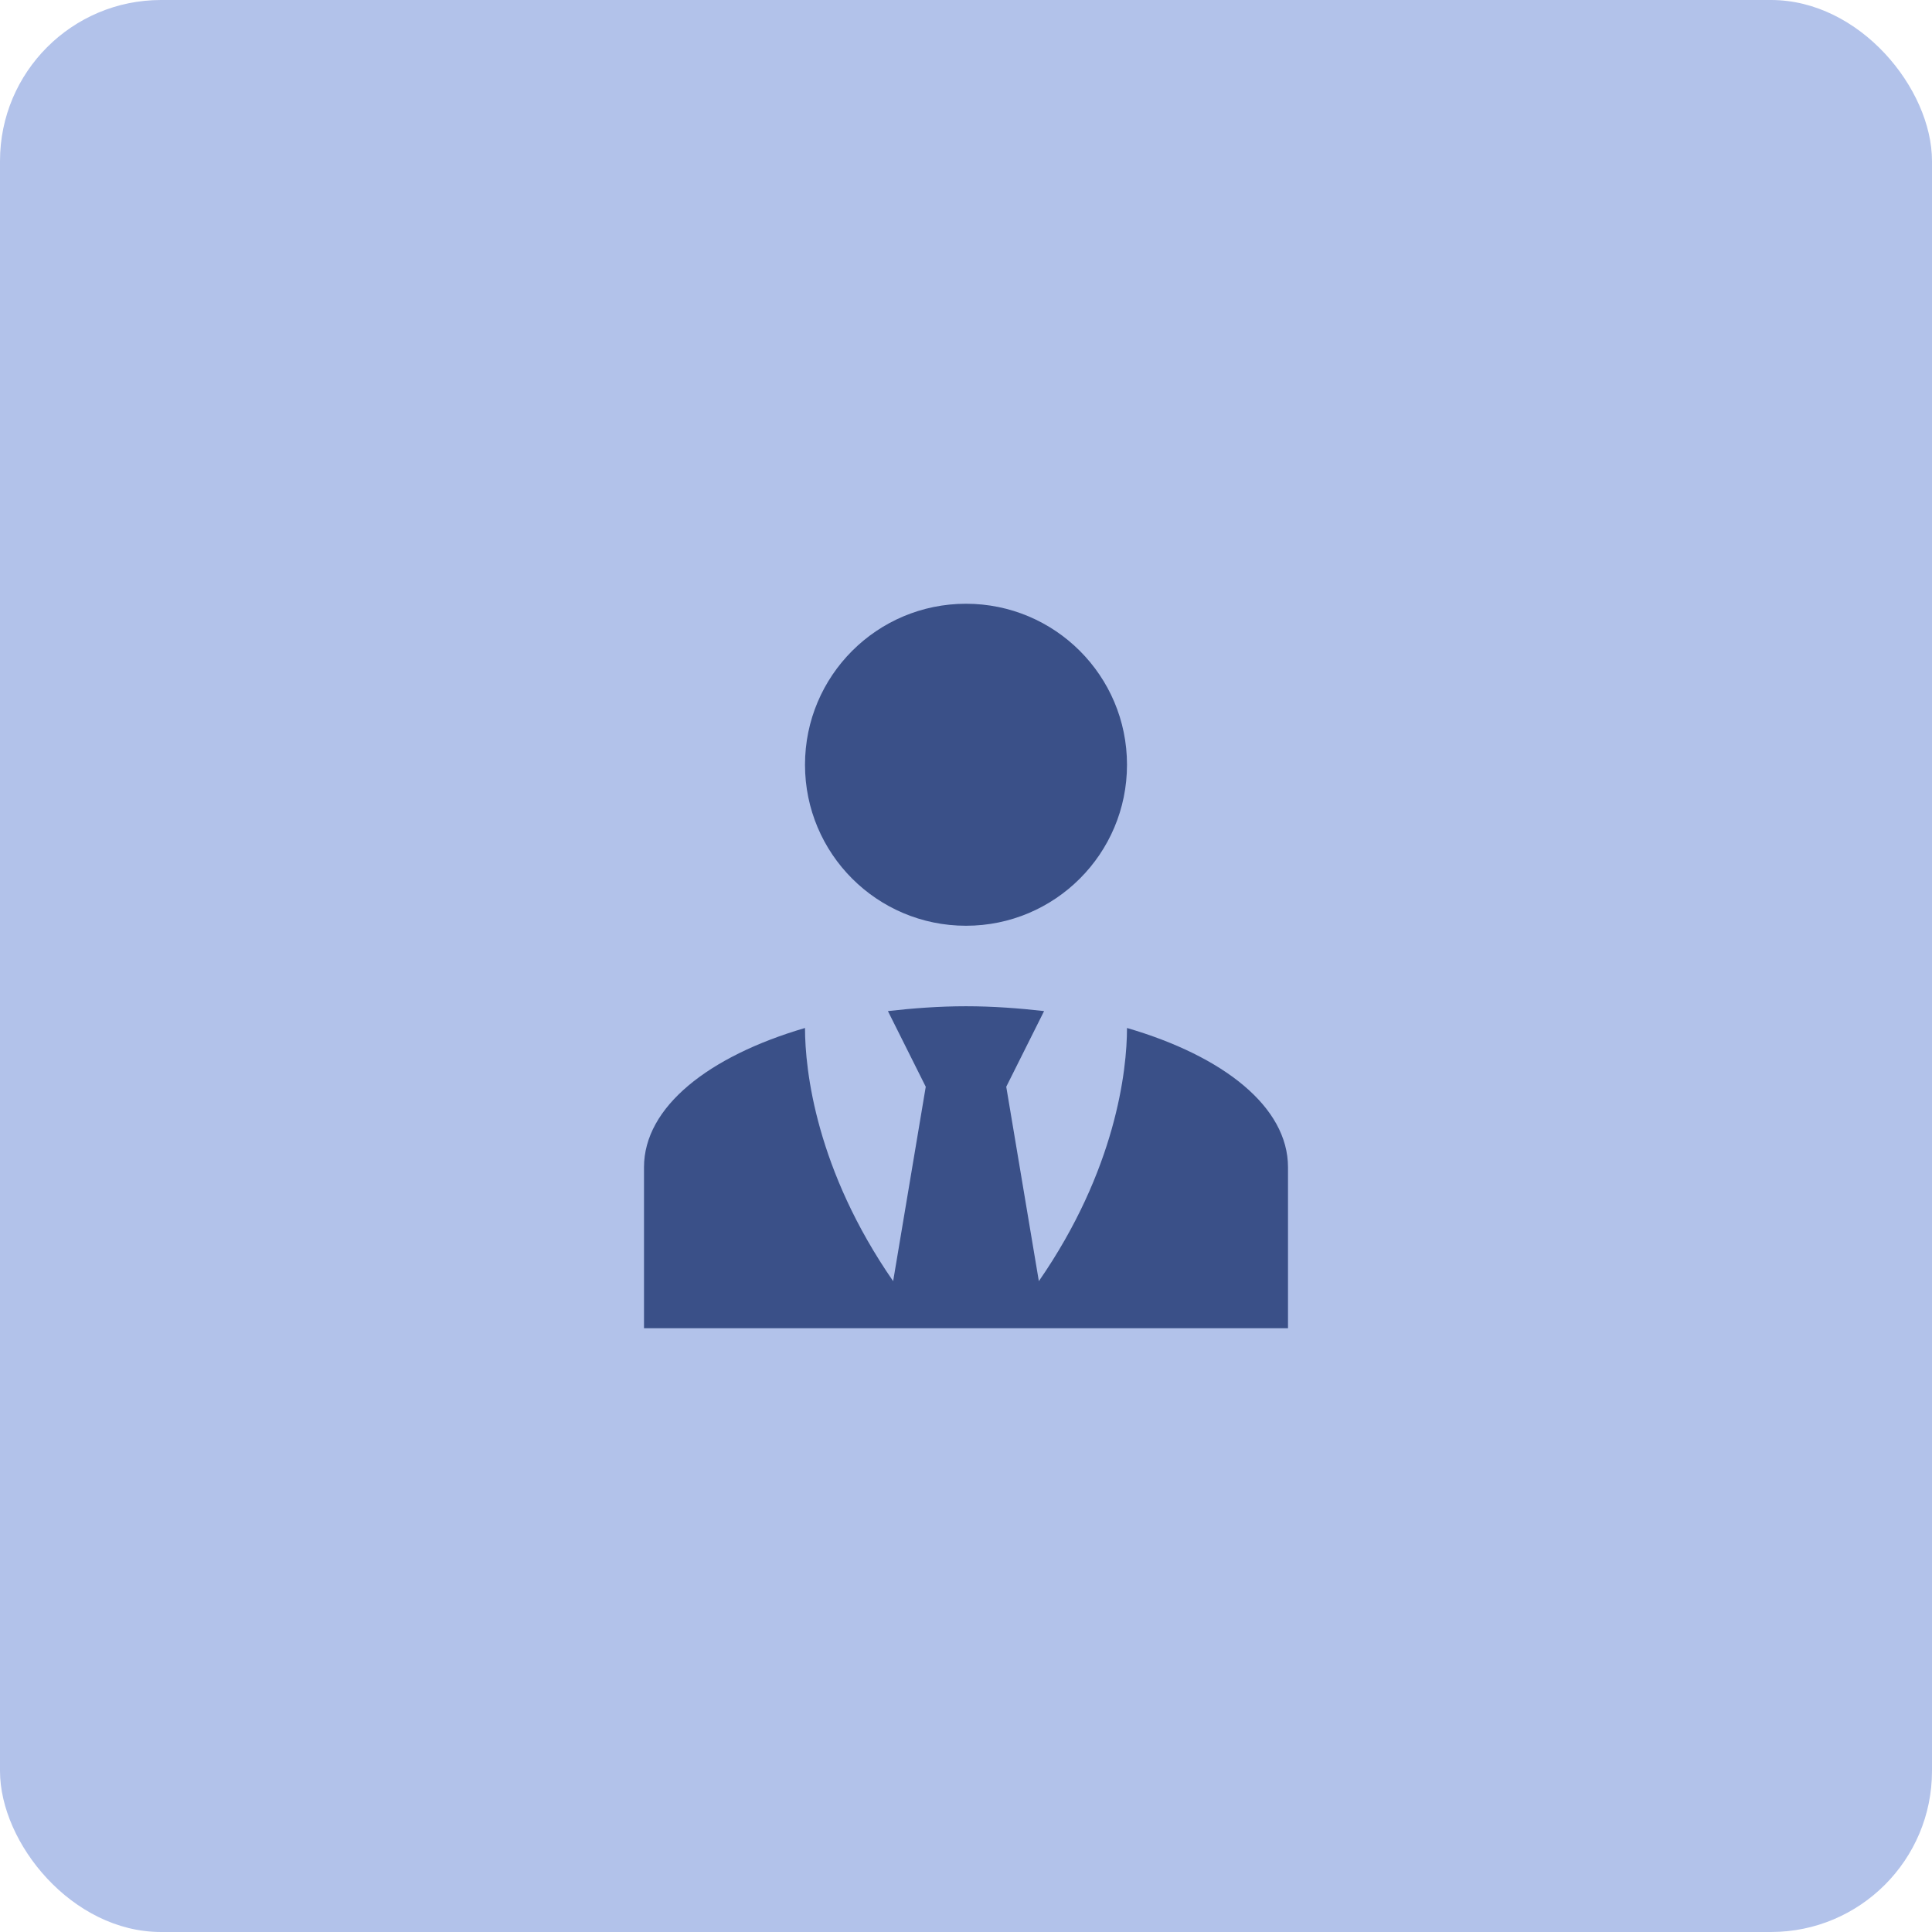 <svg width="48" height="48" viewBox="0 0 48 48" fill="none" xmlns="http://www.w3.org/2000/svg">
<rect width="48" height="48" rx="4" fill="#B2C2EA"/>
<path d="M24 15C26.21 15 28 16.79 28 19C28 21.21 26.21 23 24 23C21.79 23 20 21.21 20 19C20 16.79 21.79 15 24 15ZM28 25.54C28 26.6 27.72 29.07 25.81 31.83L25 27L25.94 25.12C25.32 25.05 24.67 25 24 25C23.33 25 22.68 25.05 22.06 25.12L23 27L22.19 31.83C20.28 29.07 20 26.6 20 25.54C17.61 26.24 16 27.5 16 29V33H32V29C32 27.5 30.4 26.24 28 25.54Z" fill="#3A5088"/>
</svg>
